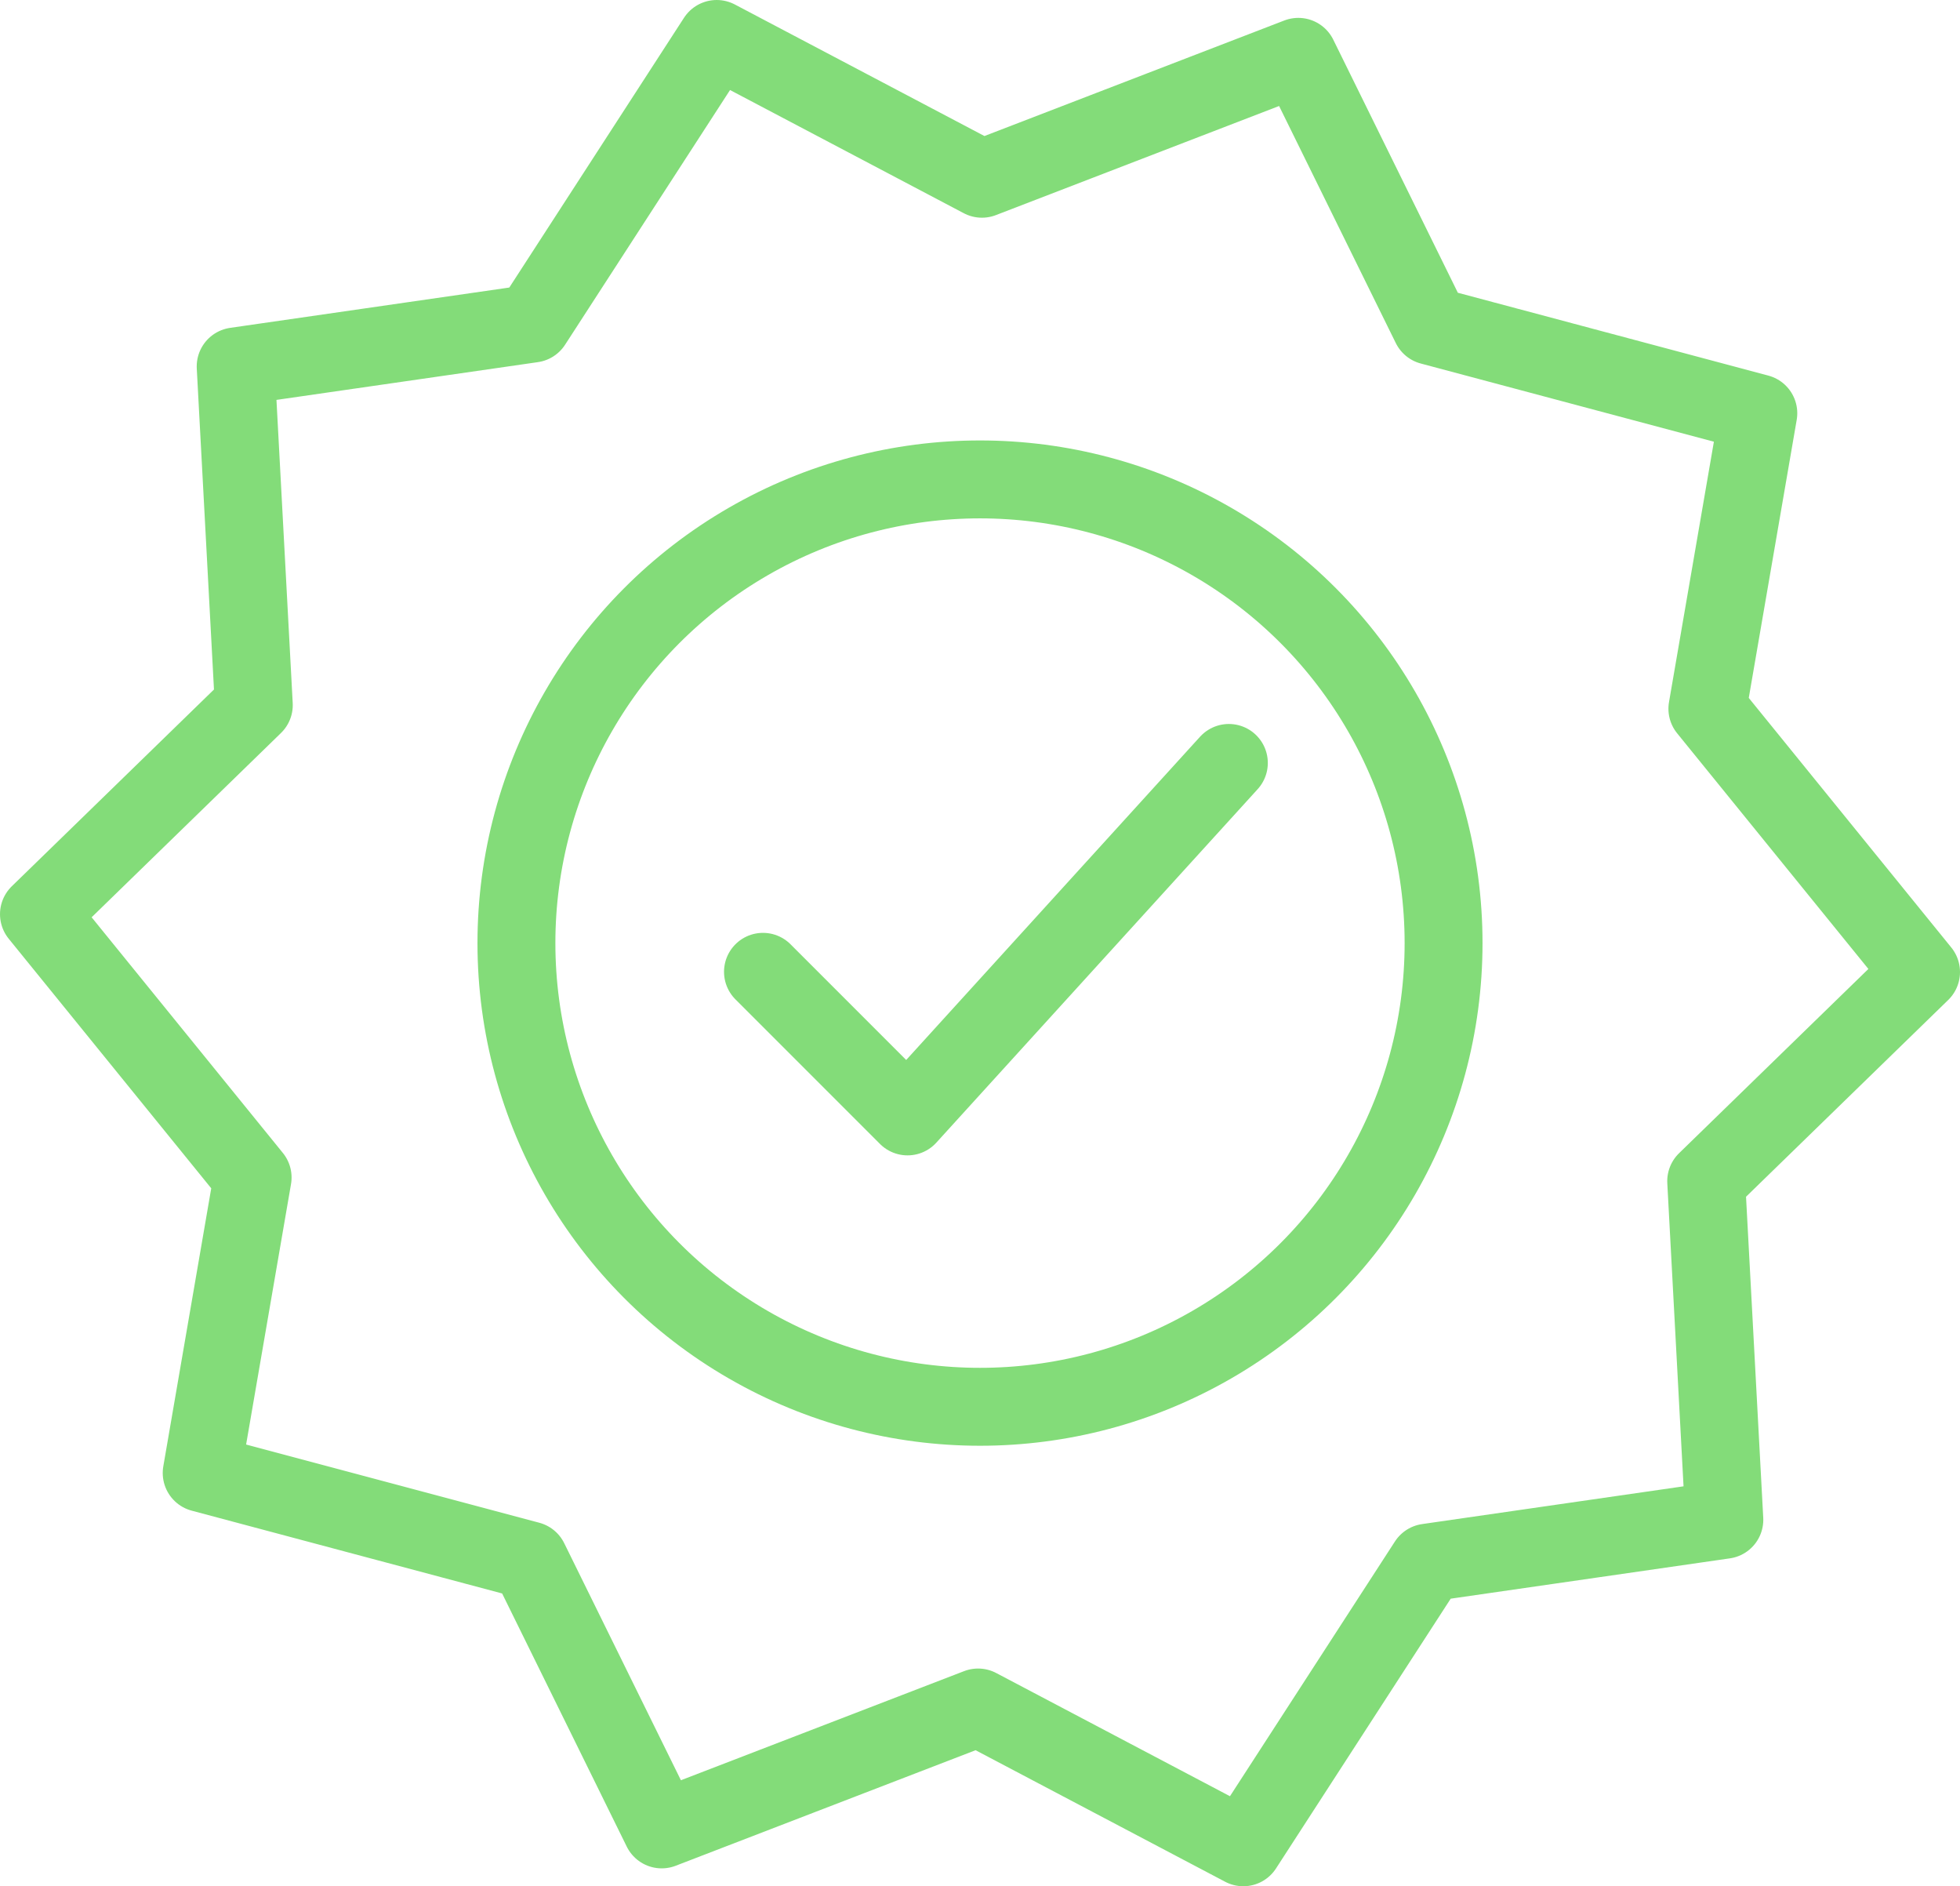 <svg xmlns="http://www.w3.org/2000/svg" width="100.644" height="96.831" viewBox="0 0 100.644 96.831">
    <g id="Group_160" data-name="Group 160" transform="translate(2 2)">
        <g id="Layer_1" data-name="Layer 1" transform="translate(37.178 37.166)">
            <path id="Path_1798" data-name="Path 1798" d="M-1154.83,1182.227l7.423,7.423,16.5-18.146" transform="translate(1154.83 -1171.504)" fill="none" stroke="#83dc79" stroke-linecap="round" stroke-linejoin="round" stroke-miterlimit="10" stroke-width="4"/>
        </g>
        <g id="Layer_2" data-name="Layer 2">
            <g id="Group_159" data-name="Group 159">
                <g id="Group_158" data-name="Group 158">
                    <path id="Path_1799" data-name="Path 1799" d="M-1160.079,1139.311l.932,17.384-15.236,2.2-9.465,14.612-13.619-7.176-16.246,6.258-6.8-13.81-16.821-4.486,2.616-15.17-10.972-13.517,11.033-10.735-.932-17.385,15.236-2.2,9.465-14.611,13.619,7.176,16.246-6.258,6.8,13.81,16.821,4.486-2.616,15.17,10.972,13.517Z" transform="translate(1245.69 -1080.675)" fill="none" stroke="#83dc79" stroke-linecap="round" stroke-linejoin="round" stroke-miterlimit="10" stroke-width="4"/>
                </g>
            </g>
            <circle id="Ellipse_199" data-name="Ellipse 199" cx="23.804" cy="23.804" r="23.804" transform="translate(24.518 22.611)" fill="none" stroke="#83dc79" stroke-linecap="round" stroke-linejoin="round" stroke-miterlimit="10" stroke-width="4"/>
        </g>
    </g>
</svg>
